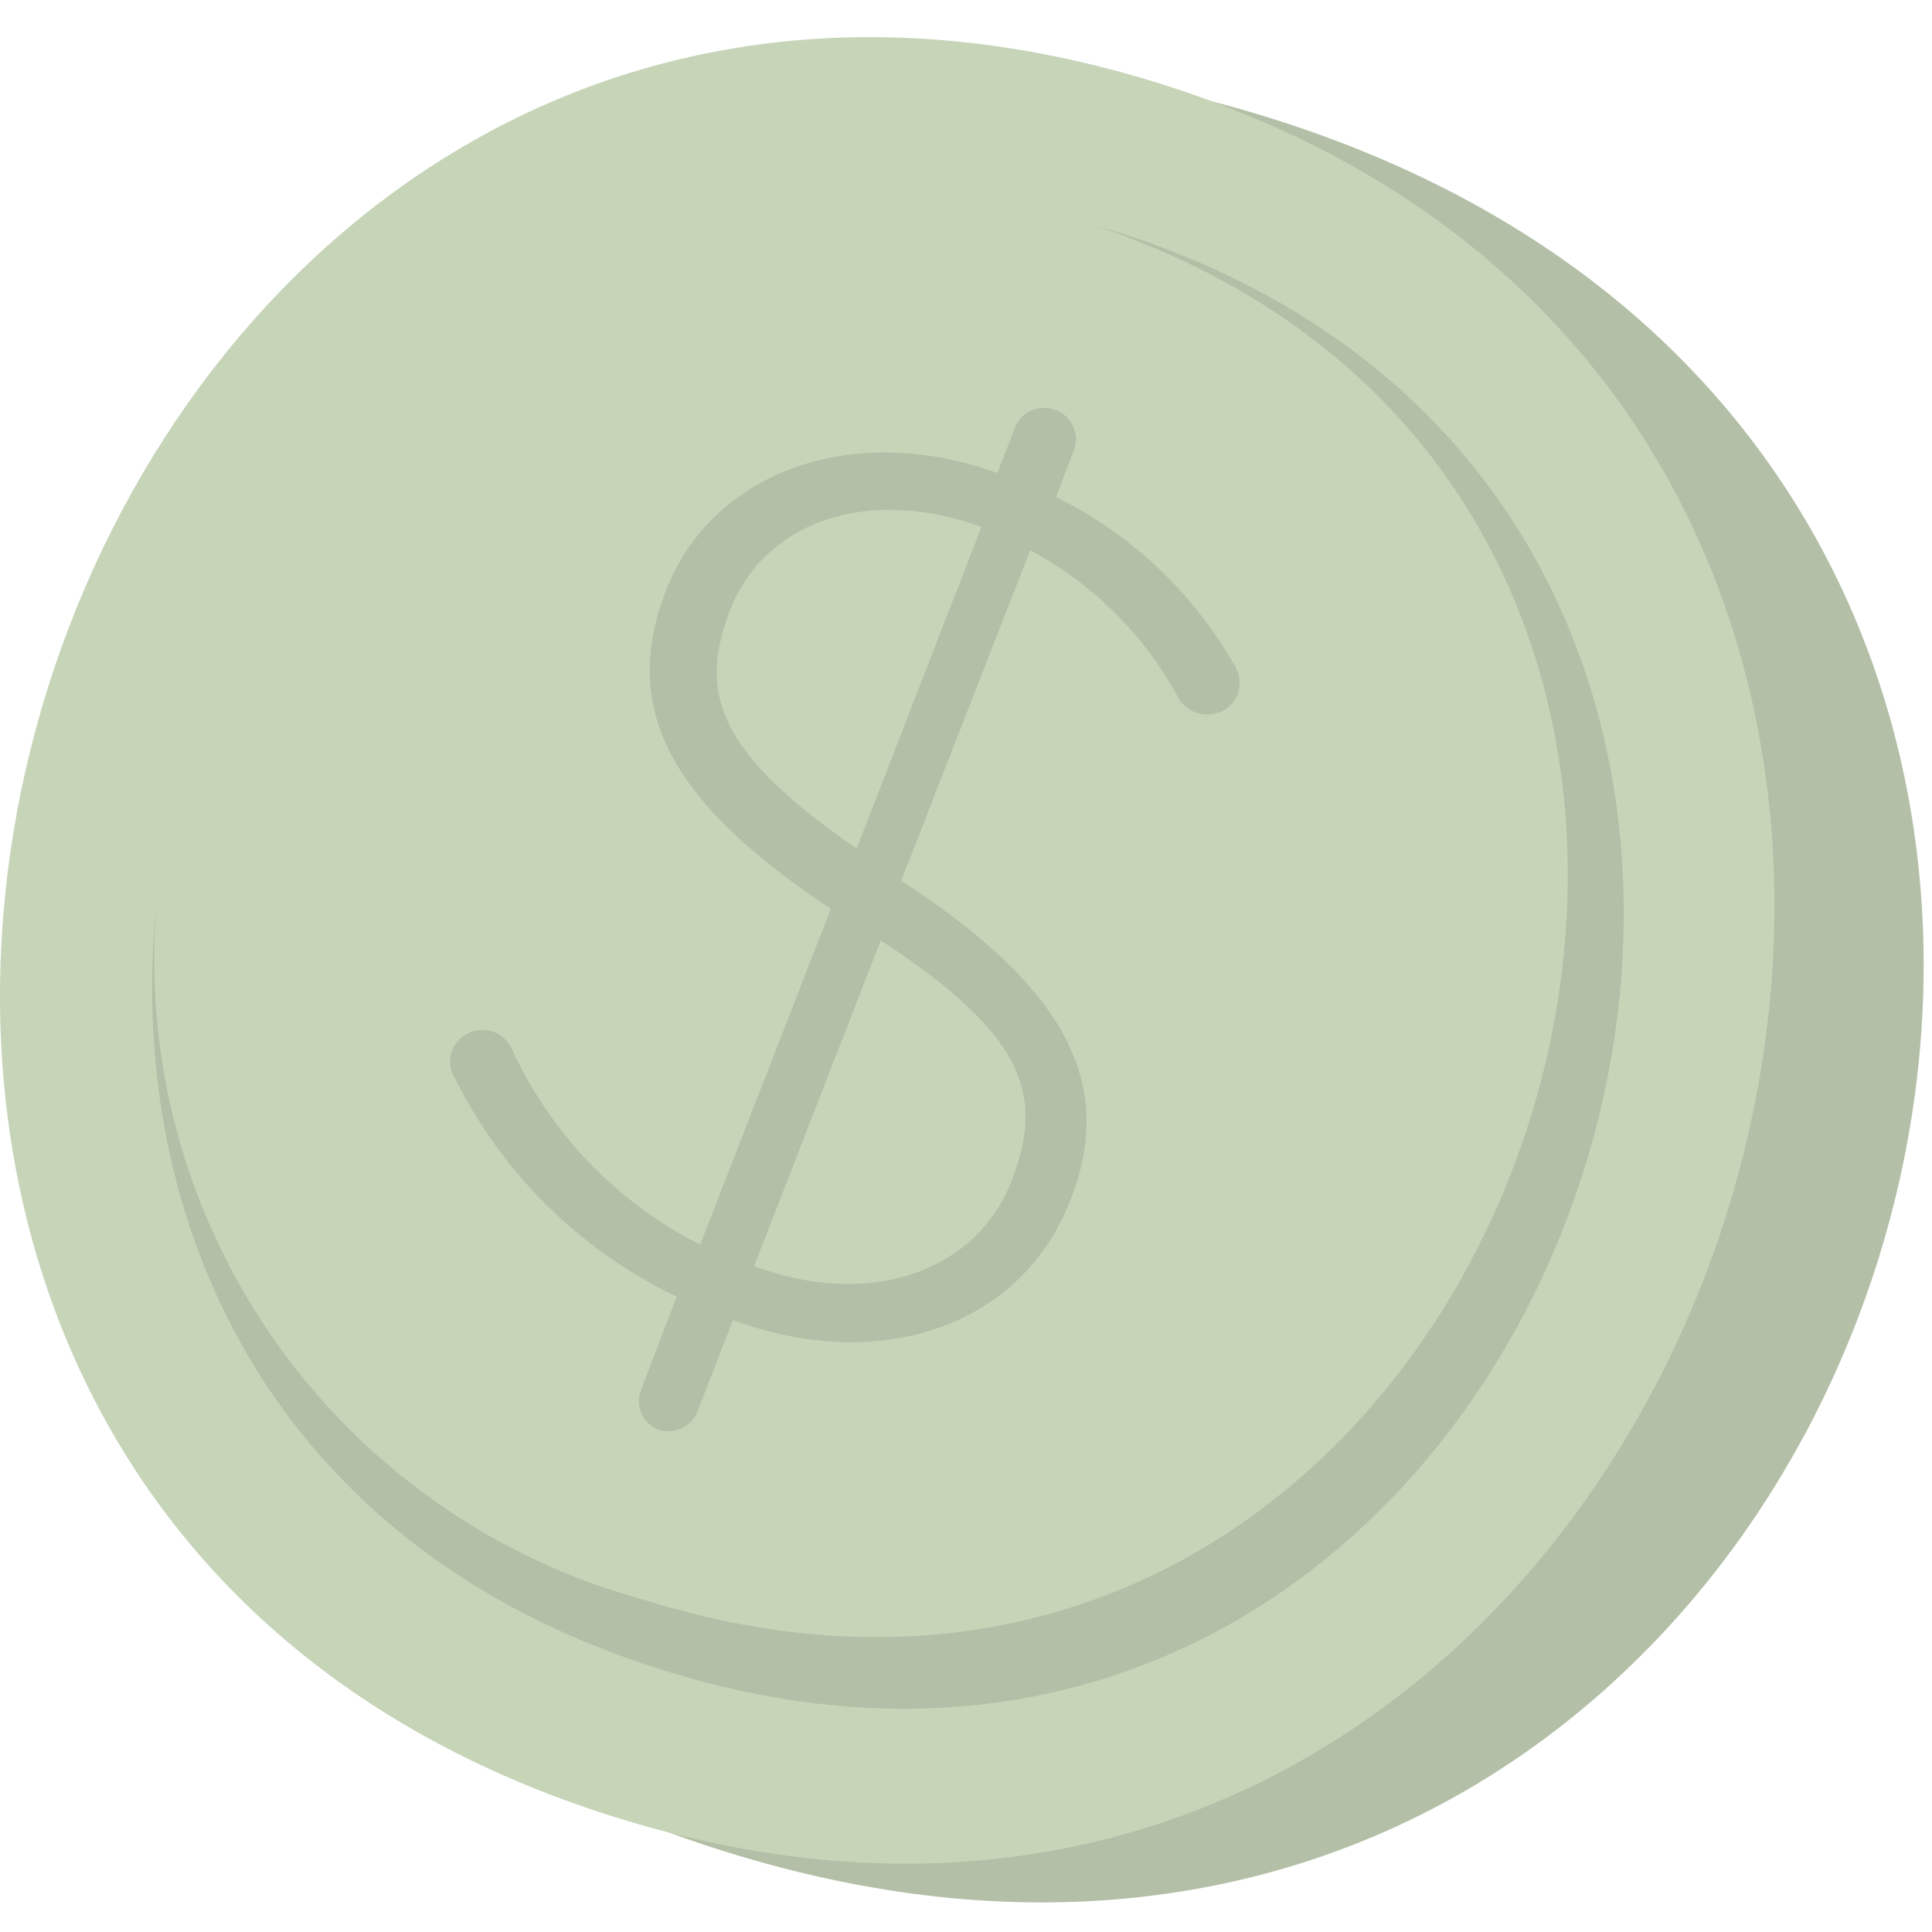 <svg width="52" height="52" viewBox="0 0 52 52" fill="none" xmlns="http://www.w3.org/2000/svg">
<path d="M34.178 3.175C65.73 13.031 51.169 59.713 19.538 49.841C-12.094 39.969 2.562 -6.712 34.178 3.175Z" fill="#C6D4B8"/>
<path opacity="0.1" d="M34.178 3.175C65.73 13.031 51.169 59.713 19.538 49.841C-12.094 39.969 2.562 -6.712 34.178 3.175Z" fill="black"/>
<path d="M31.212 2.247C61.297 11.694 46.72 58.329 16.572 48.914C-13.577 39.498 1.079 -7.168 31.212 2.247Z" fill="#C6D4B8"/>
<path opacity="0.1" d="M4.22 24.239C3.321 32.773 7.234 41.637 17.819 44.943C42.84 52.815 54.941 14.021 29.967 6.212L29.478 6.07C52.827 13.943 41.215 50.517 17.362 43.069C13.305 41.97 9.765 39.48 7.362 36.038C4.96 32.595 3.847 28.418 4.22 24.239Z" fill="black"/>
<path opacity="0.1" d="M28.437 11.047C28.637 11.128 28.798 11.283 28.886 11.48C28.974 11.676 28.983 11.899 28.91 12.102L28.421 13.377C30.398 14.351 32.044 15.885 33.154 17.786C33.253 17.914 33.319 18.064 33.346 18.223C33.374 18.382 33.362 18.545 33.312 18.699C33.221 18.91 33.052 19.077 32.84 19.165C32.628 19.253 32.389 19.255 32.176 19.171C31.961 19.094 31.785 18.936 31.687 18.73C30.777 17.067 29.401 15.705 27.727 14.81L24.256 23.706C28.705 26.587 30.03 29.185 28.815 32.286C27.522 35.656 23.751 37.01 19.728 35.53L18.766 38.001C18.685 38.201 18.53 38.362 18.333 38.45C18.136 38.538 17.912 38.546 17.709 38.474C17.509 38.393 17.349 38.237 17.264 38.04C17.178 37.843 17.174 37.62 17.252 37.419L18.214 34.9C15.636 33.666 13.544 31.611 12.266 29.059C12.186 28.943 12.136 28.809 12.119 28.669C12.103 28.529 12.121 28.387 12.172 28.256C12.262 28.052 12.425 27.889 12.629 27.799C12.834 27.709 13.064 27.698 13.276 27.768C13.488 27.849 13.662 28.006 13.765 28.209C14.804 30.498 16.597 32.365 18.845 33.499L22.363 24.461C17.993 21.564 16.699 19.045 17.93 15.881C19.16 12.716 22.931 11.315 26.843 12.732L27.317 11.52C27.357 11.413 27.418 11.316 27.496 11.234C27.575 11.152 27.67 11.087 27.775 11.042C27.88 10.998 27.992 10.976 28.106 10.977C28.22 10.977 28.333 11.001 28.437 11.047ZM23.057 22.84L26.417 14.18C23.262 13.047 20.564 14.102 19.665 16.384C18.766 18.667 19.334 20.273 23.057 22.84ZM23.704 25.311L20.296 34.081C23.451 35.246 26.276 34.207 27.222 31.798C28.169 29.389 27.474 27.783 23.704 25.311Z" fill="black"/>
</svg>
